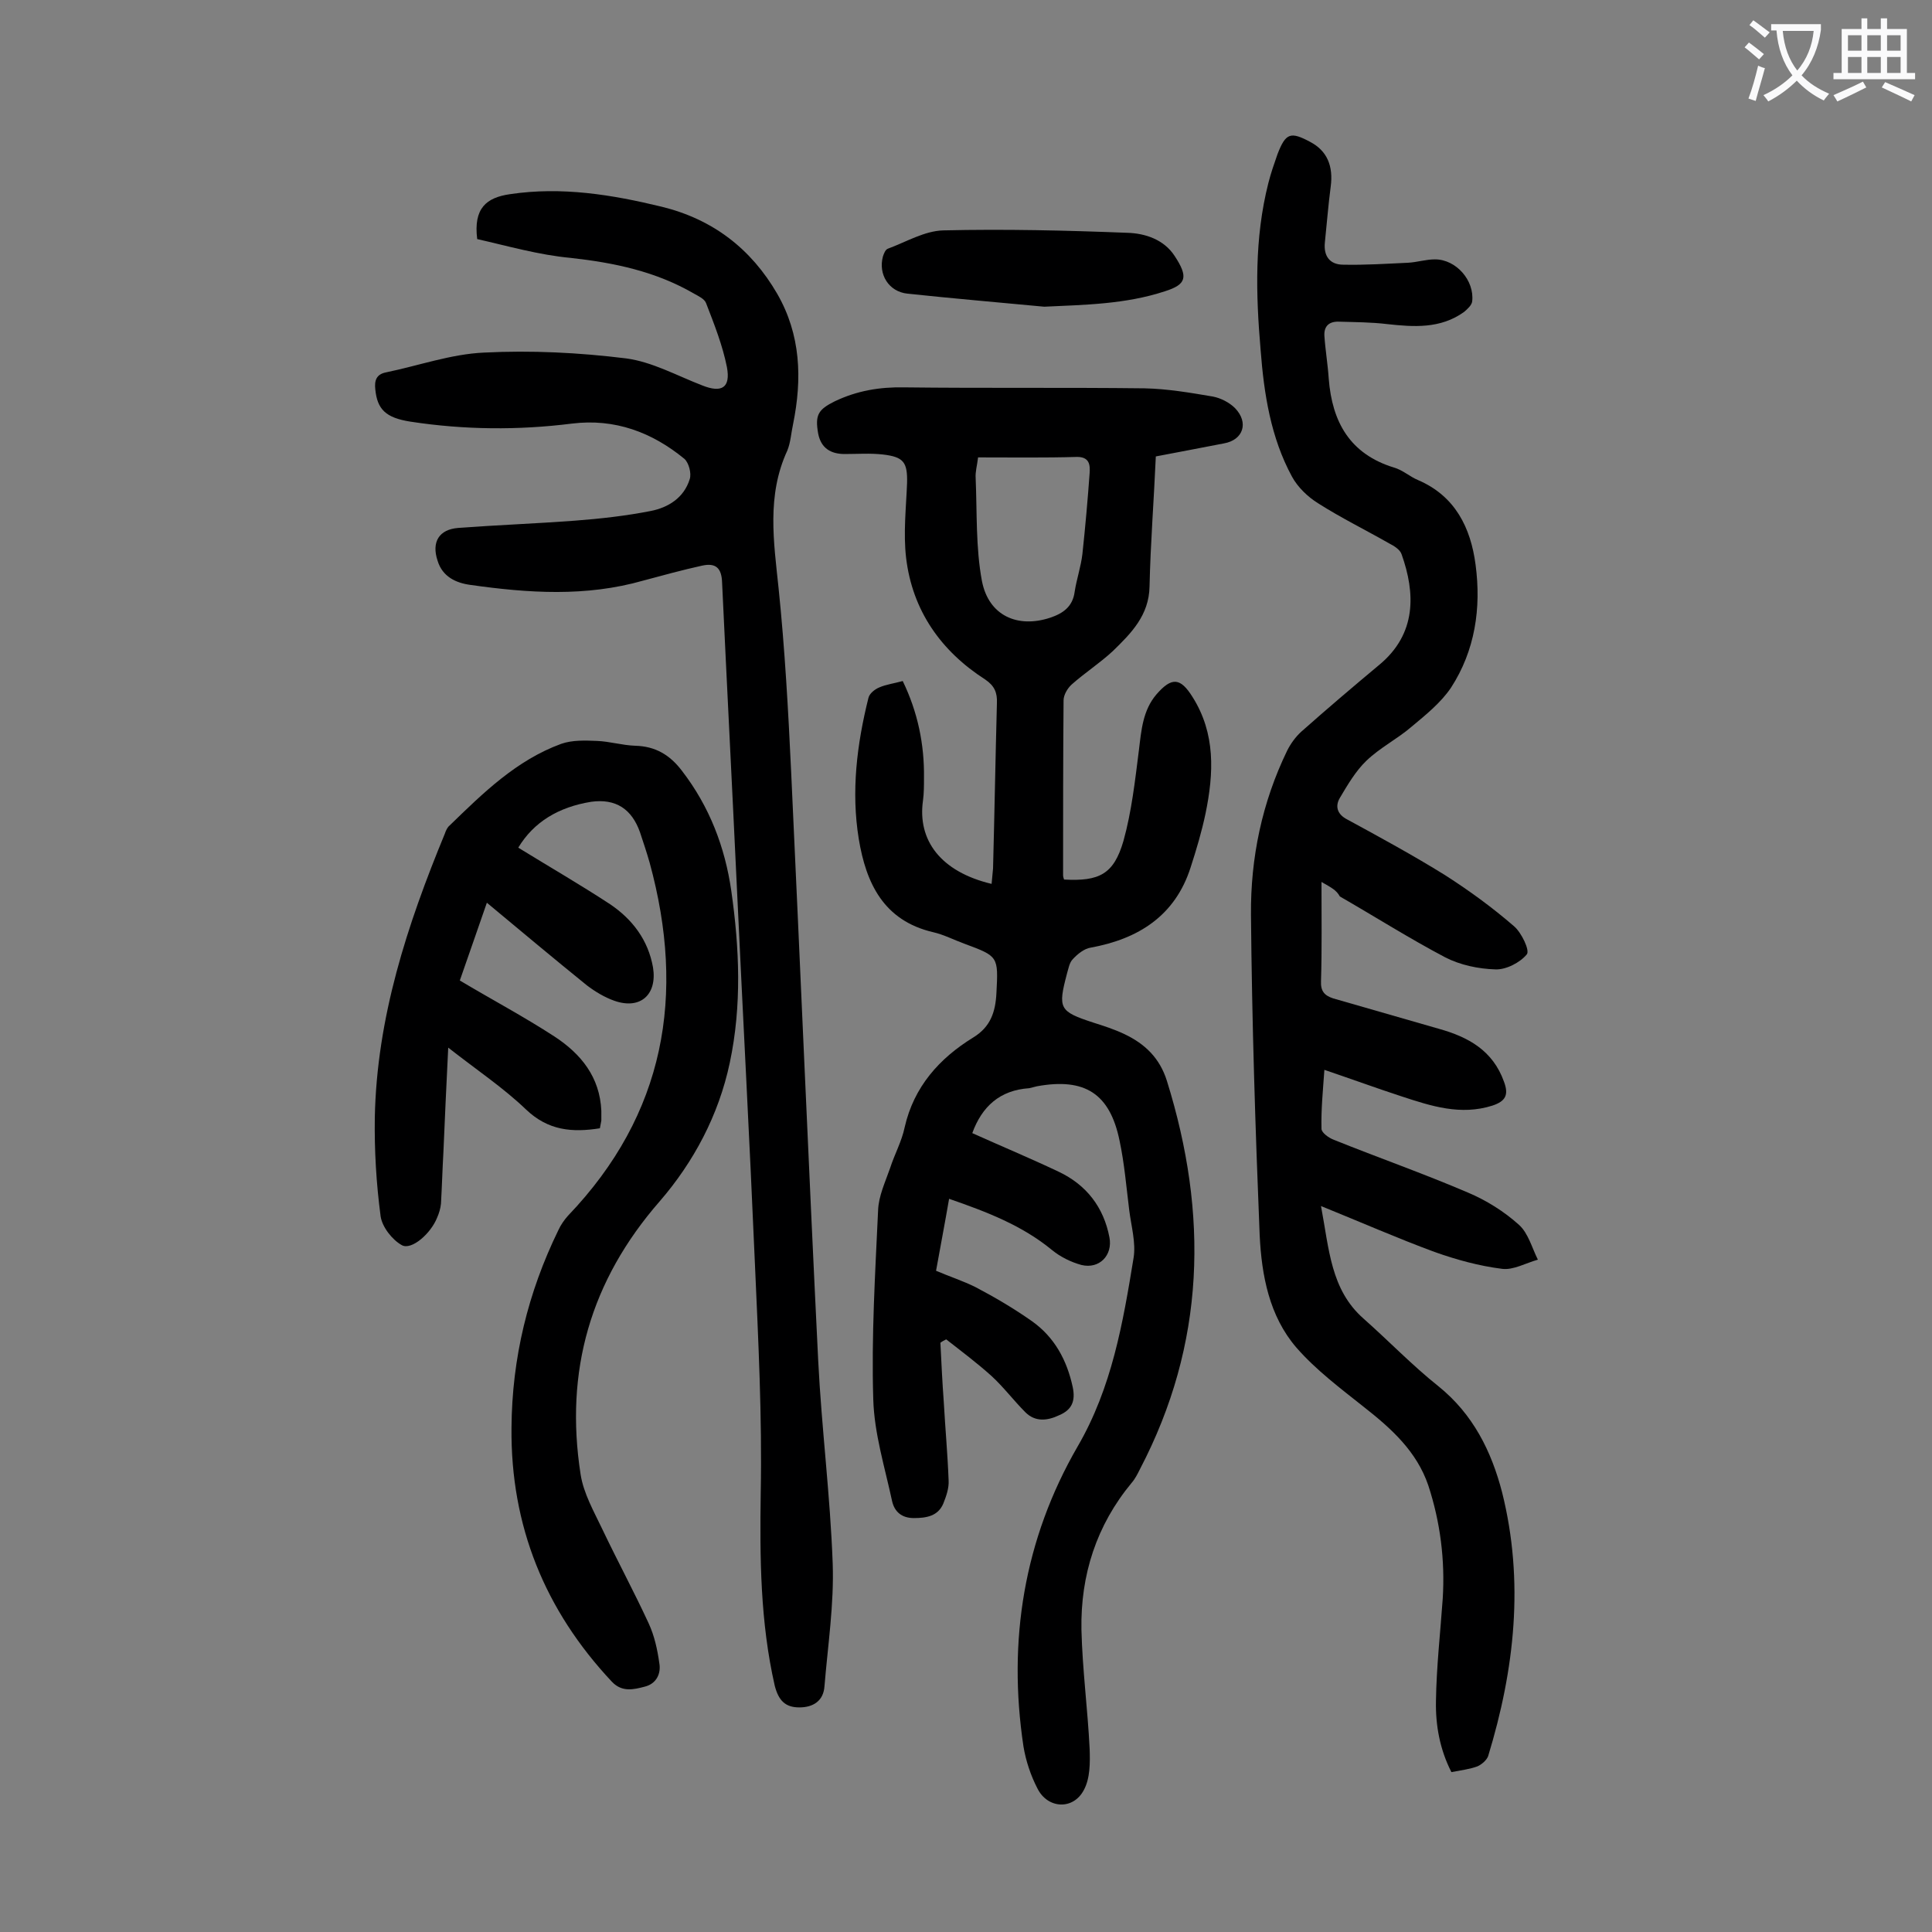 <svg enable-background="new 0 0 400 400" viewBox="0 0 400 400" xmlns="http://www.w3.org/2000/svg"><rect x="0" y="0" width="400" height="400" fill="#808080" stroke="none"/><g fill="#000001"><path d="m196.5 248.2c-.9 5.2-1.8 9.9-2.7 14.9 2.8 1.2 5.6 2.1 8.2 3.4 4 2.1 7.9 4.4 11.6 7 4.7 3.3 7.3 8.1 8.5 13.7.6 2.9-.2 4.7-2.8 5.8-2.5 1.2-5 1.4-7-.6-2.4-2.4-4.5-5.2-7-7.5-3-2.7-6.2-5.1-9.4-7.6-.4.2-.8.4-1.2.7.2 4.1.4 8.2.7 12.3.3 5.4.8 10.8 1 16.2.1 1.6-.5 3.3-1.1 4.8-1.1 2.6-3.5 3-6.1 3-2.5 0-4-1.3-4.5-3.5-1.5-7-3.7-14-3.9-21.1-.4-13 .4-26.1 1-39.1.1-3 1.5-5.9 2.5-8.8.9-2.8 2.4-5.5 3-8.4 1.9-8.4 7.2-14.3 14.2-18.6 3.6-2.2 4.6-5.3 4.8-9.2.4-7.6.4-7.6-6.6-10.2-2.2-.8-4.3-1.9-6.5-2.4-10.3-2.4-13.9-10.2-15.4-19.3-1.6-9.8-.4-19.6 2-29.2.2-.9 1.3-1.8 2.3-2.2 1.4-.6 3-.8 4.8-1.3 3.1 6.4 4.5 13.1 4.4 20.1 0 1.5 0 3.1-.2 4.6-1.2 8.3 3.7 14.8 14.2 17.3.1-1.1.2-2.1.3-3.2.3-11.4.5-22.8.8-34.2.1-2.2-.5-3.6-2.4-4.9-9.2-5.9-15.1-14.3-16.4-25.2-.6-5.1 0-10.4.2-15.5.1-4.3-.7-5.4-5-5.9-2.6-.3-5.3-.1-7.9-.1-2.9 0-4.9-1.2-5.5-4.2-.7-3.9 0-5 3.4-6.7 4.6-2.2 9.3-3 14.4-2.9 16.6.2 33.2 0 49.8.2 4.7.1 9.4.9 14.1 1.7 1.6.3 3.4 1.2 4.6 2.4 2.9 3 1.7 6.6-2.3 7.3-4.7.9-9.3 1.8-14.1 2.7-.4 9.1-1.1 18-1.3 26.9-.1 6-3.8 9.7-7.6 13.4-2.7 2.5-5.8 4.5-8.5 6.9-.9.8-1.7 2.2-1.7 3.3-.1 12.1-.1 24.1-.1 36.2 0 .3.1.6.2.9 7.3.4 10.3-1.1 12.3-8 1.7-6.1 2.4-12.5 3.2-18.8.5-4.1.8-8.2 3.6-11.5 3.2-3.7 5-3.5 7.5.5 4.8 7.6 4.4 15.8 2.7 24.1-.8 3.8-1.9 7.5-3.1 11.2-3.2 10-10.8 14.8-20.7 16.6-1.3.2-2.7 1.3-3.7 2.4-.7.7-.9 2-1.2 3-1.9 7.2-1.6 7.8 5.4 10.1 2.2.7 4.4 1.4 6.5 2.4 4.2 2 7.3 4.9 8.8 9.7 8.6 27.6 8 54.4-5.6 80.4-.5 1-1 2-1.7 2.8-7.3 8.8-10.6 19.1-10.4 30.4.2 8.3 1.3 16.5 1.7 24.7.1 2.9.1 6.1-1.2 8.5-2.2 4.2-7.5 3.9-9.6-.3-1.4-2.7-2.4-5.7-2.9-8.7-3.3-21.9.1-42.9 11.2-62.1 7.1-12.2 9.4-25.6 11.6-39.1.5-3.1-.5-6.6-.9-9.8-.6-4.8-1-9.7-2-14.4-2-9.8-7.2-13.1-17.1-11.3-.5.1-1.1.3-1.6.4-6.1.4-9.8 3.8-11.8 9.3 6 2.7 12 5.2 17.9 8 5.7 2.7 9.3 7.3 10.5 13.6.7 3.7-2.1 6.6-5.8 5.7-2.2-.6-4.4-1.7-6.1-3.1-6.2-5.1-13.5-7.9-21.3-10.6zm6-153.5c-.2 1.7-.6 3-.5 4.3.3 7.1 0 14.4 1.3 21.3 1.4 7.2 7.4 9.8 14.1 7.6 2.7-.9 4.7-2.3 5.1-5.4.4-2.6 1.3-5.2 1.6-7.8.6-5.6 1.1-11.2 1.5-16.8.1-1.6 0-3.3-2.6-3.3-6.8.2-13.5.1-20.5.1z"/><path d="m273.6 182.6c0 7.4.1 14-.1 20.5-.1 2.1.7 3 2.5 3.6 7.3 2.1 14.6 4.2 21.9 6.3 6.1 1.7 11.2 4.5 13.5 11 1 2.7.3 4-2.4 4.9-6.6 2.1-12.7.1-18.8-1.9-5.2-1.7-10.4-3.6-16-5.5-.3 4.3-.7 8.2-.6 12.2 0 .8 1.5 1.9 2.6 2.3 9.2 3.7 18.6 7 27.7 10.9 3.8 1.6 7.5 3.9 10.6 6.7 1.9 1.7 2.7 4.8 3.9 7.2-2.5.7-5.1 2.2-7.4 1.9-4.8-.6-9.5-1.9-14-3.5-7.6-2.8-15.1-6.1-23.5-9.5 1.7 9 2 17.3 8.8 23.3 5.2 4.6 10.1 9.7 15.5 14 7.2 5.8 11 13.5 13.2 22 4.6 18.4 2.6 36.6-2.9 54.6-.3.8-1.3 1.7-2.2 2.1-1.6.6-3.4.8-5.4 1.2-2.4-4.7-3.3-9.7-3.2-14.7.1-7.1.9-14.1 1.4-21.2.5-8-.5-15.9-3-23.5-2.4-7-7.6-11.7-13.2-16.1-4.9-3.9-10-7.7-14.1-12.4-5.6-6.5-7.2-14.9-7.6-23.3-.9-22.1-1.6-44.2-1.8-66.3-.1-11.8 2.3-23.3 7.5-34 .7-1.4 1.7-2.8 2.9-3.9 5.3-4.7 10.7-9.3 16.1-13.8 7.9-6.5 7.5-15 4.7-22.9-.3-1-1.6-1.8-2.6-2.3-4.9-2.8-10-5.3-14.7-8.3-2.1-1.3-4.2-3.3-5.4-5.5-4.4-8.1-5.8-17.1-6.5-26.2-1-11.6-1.3-23.2 1.6-34.6.5-2 1.2-4 1.9-6 1.7-4.4 2.7-4.7 6.8-2.5 3.4 1.8 4.8 4.9 4.2 9.3-.5 3.8-.8 7.7-1.2 11.5-.3 2.9 1.1 4.6 3.8 4.6 4.5.1 9-.2 13.4-.4 1.9-.1 3.7-.7 5.6-.7 4.4 0 8.2 4.4 7.7 8.7-.1.8-1 1.6-1.7 2.2-4.9 3.5-10.4 3.1-15.9 2.5-3.3-.4-6.6-.4-9.9-.5-2.1-.1-3.2.9-3.1 2.9.2 3 .7 5.9.9 8.9.7 9 4.4 15.6 13.5 18.4 1.8.5 3.3 1.9 5 2.6 7.7 3.3 10.9 9.9 11.9 17.5 1.2 9-.1 17.8-5.1 25.5-2.1 3.1-5.2 5.6-8.2 8.1-2.9 2.5-6.5 4.3-9.3 7-2.2 2.1-3.9 5-5.5 7.7-1 1.7-.6 3.4 1.6 4.5 6.8 3.7 13.6 7.4 20.2 11.5 5 3.2 9.8 6.7 14.3 10.6 1.5 1.3 3.3 5 2.6 5.8-1.4 1.7-4.3 3.2-6.5 3.1-3.5-.1-7.3-.9-10.4-2.5-7.4-3.9-14.5-8.4-21.8-12.6-.7-1.3-1.7-1.8-3.8-3z"/><path d="m98.8 49.5c-.8-6.4 1.9-8.6 6.8-9.3 10.7-1.6 21.1.1 31.4 2.6 10.6 2.6 18.5 8.7 23.9 18 4.9 8.5 5.2 17.6 3.3 27-.4 1.8-.5 3.8-1.2 5.5-4.3 9.3-2.8 18.9-1.8 28.5 1.3 12.6 2 25.3 2.6 38 1.9 40.6 3.6 81.3 5.6 121.9.7 14 2.5 28 3 42 .3 8.4-1 16.9-1.7 25.4-.2 3.1-2.4 4.4-5.2 4.4-2.9 0-4.3-1.4-5.1-4.5-3-13.2-3.1-26.4-2.9-39.9.3-15.8-.5-31.6-1.2-47.4-1.1-25.7-2.5-51.5-3.7-77.2-1-21.3-2.1-42.6-3.1-63.9-.1-3-1.3-4.1-4.1-3.5-4.1.9-8.1 2-12.2 3.1-11.9 3.4-23.8 2.6-35.8.9-3-.4-5.8-1.7-6.8-5-1.3-3.9.3-6.5 4.3-6.8 8-.6 16.1-.9 24.1-1.5 5.3-.4 10.6-1 15.7-2 3.6-.7 6.9-2.7 8.1-6.6.4-1.2-.2-3.4-1.1-4.2-6.7-5.5-14.4-8.4-23.3-7.3-11.1 1.4-22.3 1.3-33.4-.4-5.2-.8-6.9-2.6-7.3-6.7-.2-1.8.2-3.1 2.2-3.5 6.8-1.4 13.5-3.8 20.3-4.1 9.8-.5 19.7 0 29.4 1.2 5.4.7 10.6 3.6 15.8 5.6 4 1.6 5.9.5 5.1-3.8-.9-4.5-2.6-8.8-4.3-13.2-.3-.9-1.6-1.5-2.5-2-7.9-4.6-16.5-6.4-25.5-7.4-6.6-.6-13.2-2.5-19.4-3.9z"/><path d="m107.3 175.5c6.5 4 12.9 7.7 19 11.7 4.6 3.1 7.9 7.4 8.9 13.1.9 5.6-2.6 8.8-8 6.9-2-.7-4-1.9-5.7-3.2-6.8-5.5-13.5-11.1-20.7-17.1-2 5.8-3.9 11.2-5.6 16.1 6.7 4 13.3 7.5 19.6 11.6 5.5 3.6 9.4 8.4 9.7 15.4v2c-.1.5-.2 1.1-.3 1.6-5.7.9-10.7.5-15.3-3.9-4.7-4.5-10.1-8.1-16.1-12.8-.4 7.9-.7 14.8-1 21.7-.2 3.5-.3 7.1-.5 10.6-.1 1-.4 2-.8 2.9-1.3 3.3-5.3 6.8-7.3 5.7s-4.1-3.8-4.4-6c-.9-6.8-1.3-13.6-1.2-20.4.4-20.7 6.7-39.9 14.5-58.8.2-.6.5-1.3 1-1.7 6.9-6.7 13.8-13.5 23.1-16.9 2.3-.8 4.9-.7 7.4-.6 2.6.1 5.2.9 7.9 1 4.2.1 7.2 1.9 9.7 5.2 5.7 7.4 8.9 15.8 10.2 24.8 1.7 11.9 2.2 23.8-.3 35.6-2.3 10.9-7.5 20.6-14.5 28.7-14.4 16.5-19.7 35.2-16.4 56.5.6 4 2.8 7.8 4.6 11.6 3.1 6.5 6.5 12.8 9.5 19.3 1.2 2.6 1.8 5.4 2.2 8.2.4 2.2-.6 4.3-3 4.9-2.3.6-4.7 1.2-6.8-1-13.9-14.8-21-32.3-20.8-52.6.1-14.4 3.4-28 9.7-40.9.5-1.1 1.2-2.1 2-3 20.1-21 24.4-45.7 16.9-73.1-.6-2.1-1.3-4.2-2-6.3-1.7-4.8-5-7-10.1-6.3-6.8 1.1-11.9 4.2-15.1 9.5z"/><path d="m216.2 63.5c-9.5-.9-18.9-1.7-28.3-2.7-3.9-.4-6.1-4-5.1-7.7.2-.6.5-1.4 1-1.6 3.8-1.4 7.6-3.7 11.5-3.8 12.7-.3 25.4 0 38.1.5 3.7.1 7.6 1.4 9.8 4.8 2.9 4.4 2.4 5.9-2 7.3-8.2 2.7-16.6 2.8-25 3.2z"/></g><path d="m362.1 8.8c1.1.8 2.1 1.6 3.1 2.4l-1 1.1c-1.3-1.1-2.3-2-3-2.5zm1.9 4.8c.5.2.9.4 1.4.5-.6 2.3-1.3 4.5-1.9 6.8l-1.5-.5c.8-2.1 1.4-4.3 2-6.8zm-1-9.4c1.3.9 2.4 1.8 3.4 2.5l-1 1.1c-1.4-1.2-2.4-2.1-3.2-2.6zm3.7 2.2v-1.4h10.3v1.2c-.5 3.6-1.8 6.8-4 9.4 1.5 1.6 3.4 2.8 5.7 3.8-.3.4-.7.8-1.1 1.4-2.3-1.1-4.1-2.5-5.6-4.1-1.6 1.6-3.6 3.1-5.9 4.3-.3-.5-.7-.9-1-1.3 2.4-1.1 4.4-2.5 6-4.1-1.9-2.5-3-5.6-3.3-9.3h-1.1zm8.8 0h-6.4c.3 3.3 1.3 6 3 8.2 2-2.3 3.1-5.1 3.4-8.2z" fill="#fafafb"/><path d="m385.3 3.8h1.3v2.2h2.8v-2.2h1.3v2.2h4.1v9.1h1.7v1.3h-16.9v-1.3h1.7v-9.1h4.1v-2.2zm.4 13.1.7 1.2c-1.8.9-3.8 1.9-6 2.9-.2-.4-.5-.8-.8-1.3 2.3-1 4.3-1.9 6.1-2.8zm-3.1-6.4h2.8v-3.2h-2.8zm0 4.6h2.8v-3.3h-2.8zm4-4.6h2.8v-3.2h-2.8zm0 4.6h2.8v-3.3h-2.8zm3.7 1.9c2.1.9 4.1 1.8 6.1 2.7l-.7 1.3c-2.2-1.1-4.2-2-6.1-2.9zm3.2-9.7h-2.8v3.2h2.8zm-2.8 7.8h2.8v-3.3h-2.8z" fill="#fafafb"/></svg>